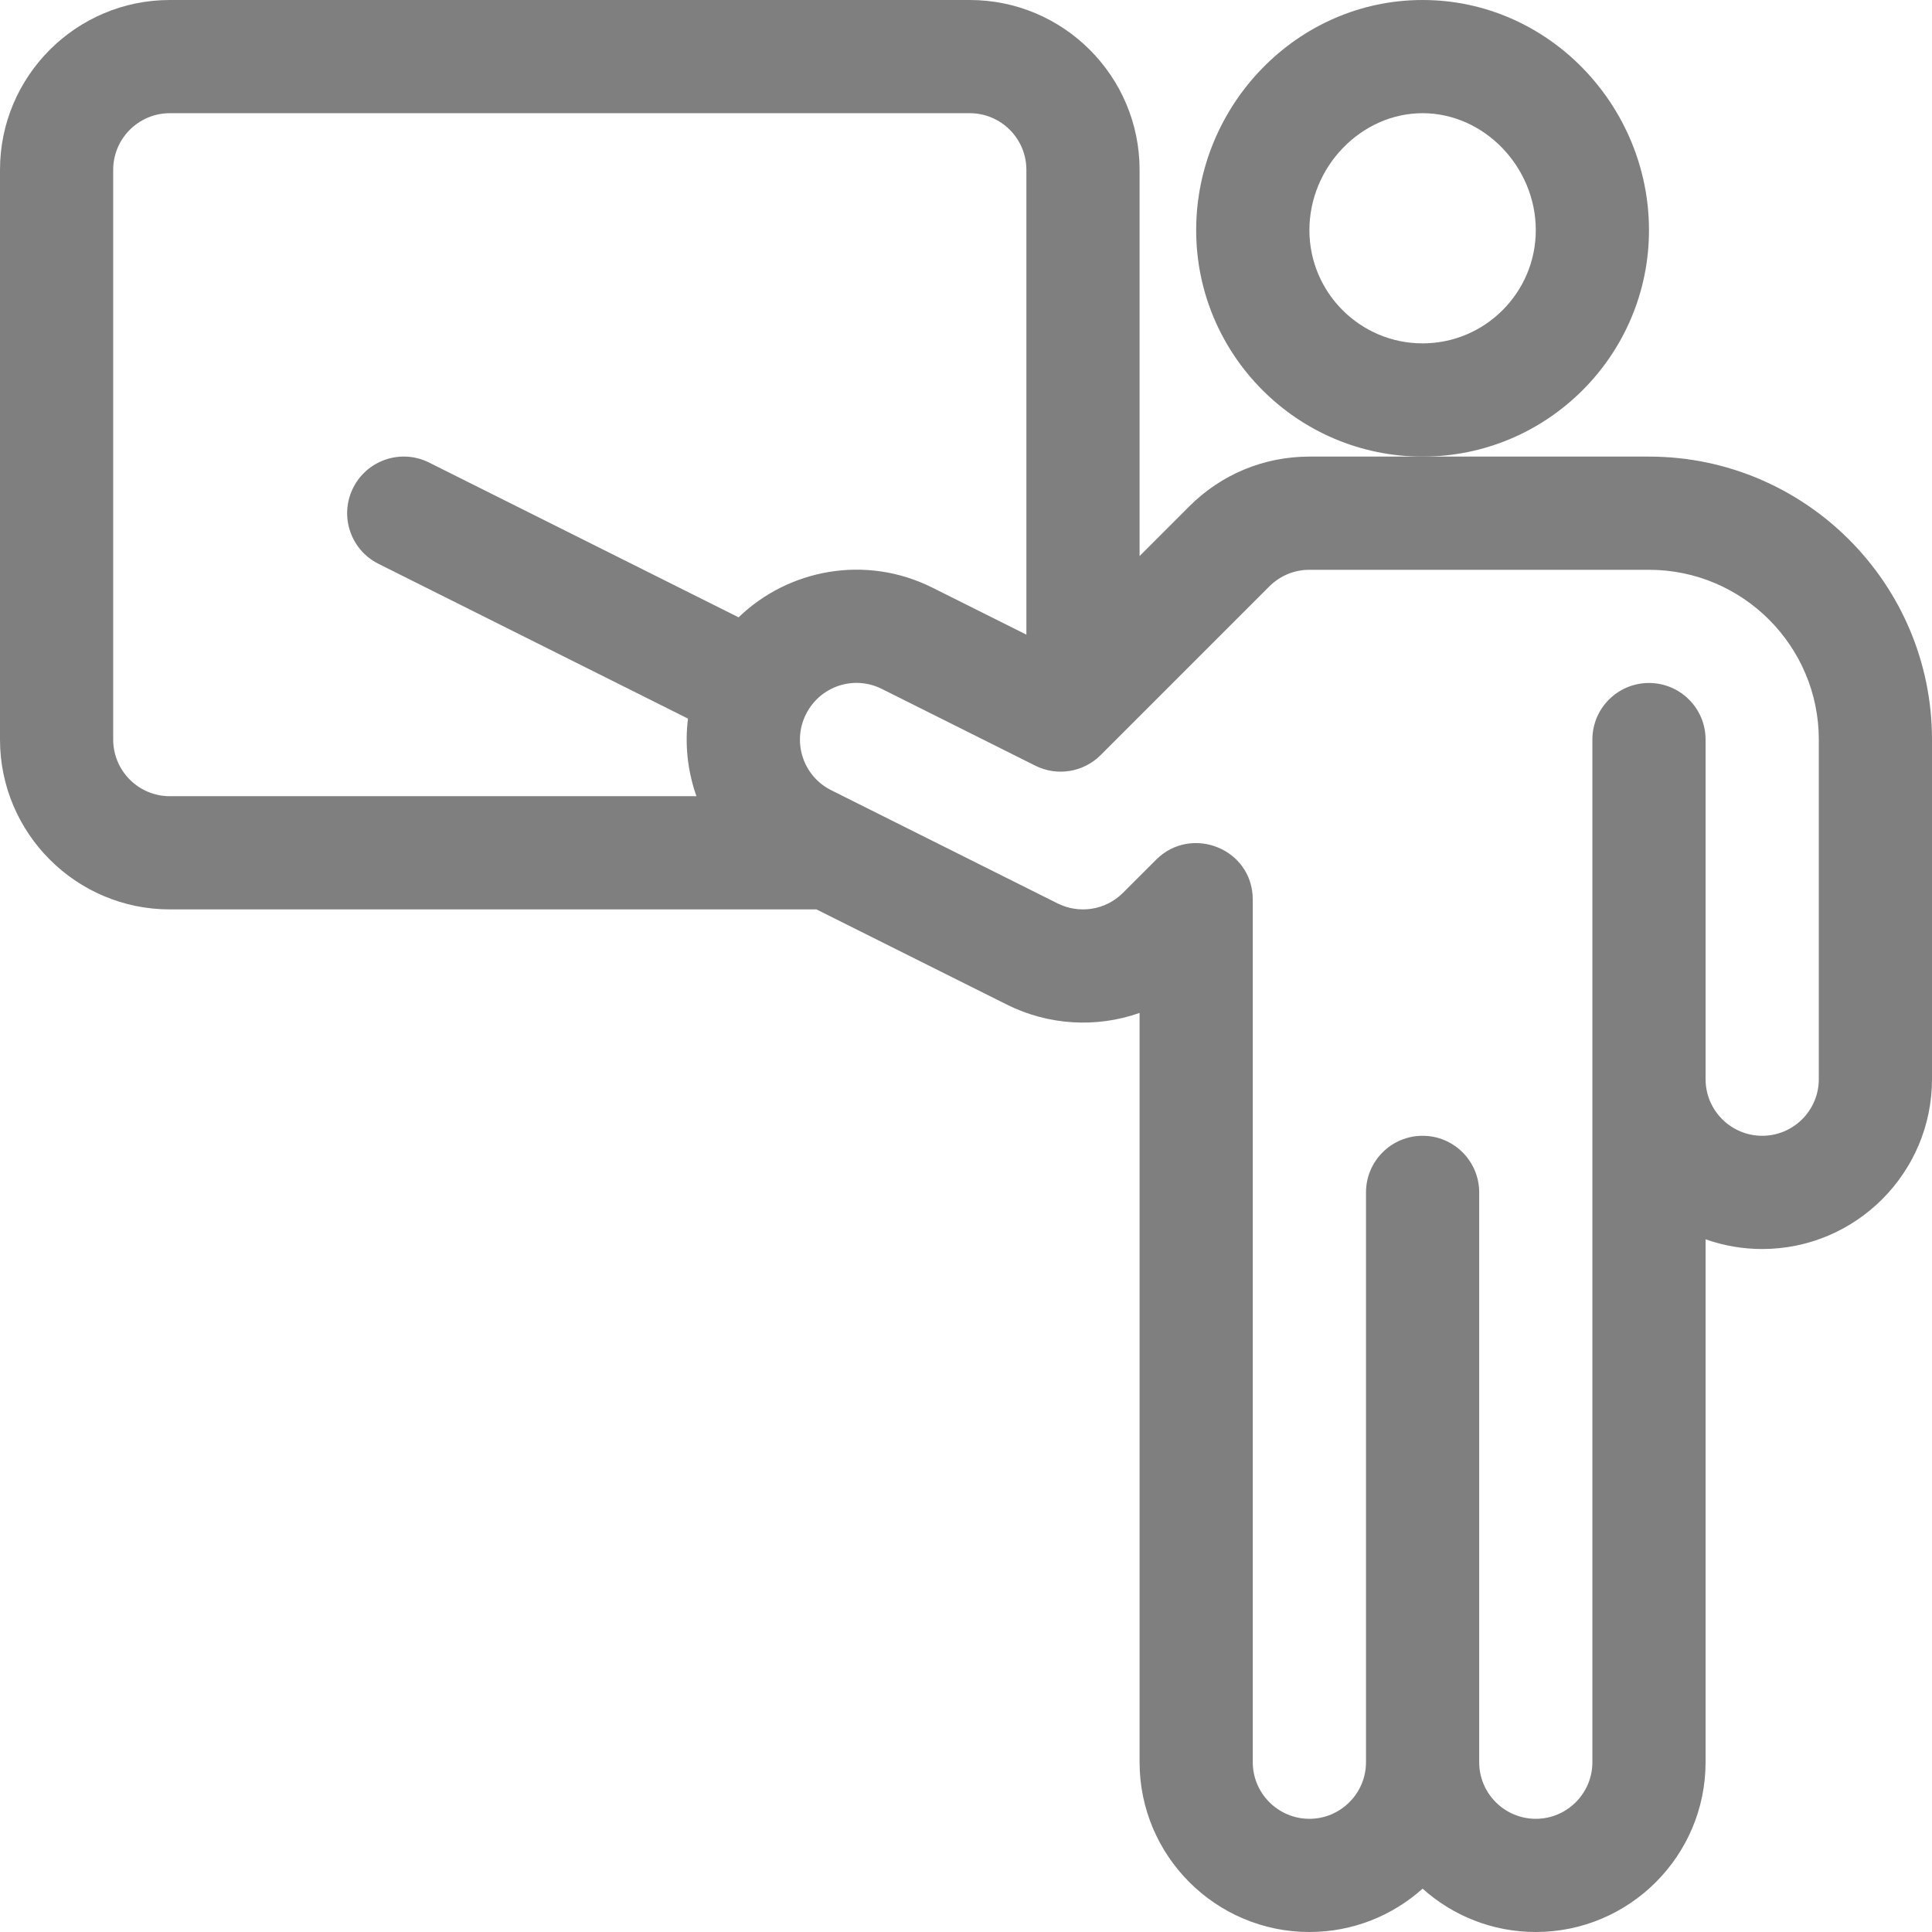 <svg width="51" height="51" viewBox="0 0 51 51" fill="none" xmlns="http://www.w3.org/2000/svg">
<g opacity="0.5">
<path d="M37.553 0C40.876 0 43.529 2.79 43.529 6.076C43.529 9.372 40.848 12.053 37.553 12.053C34.257 12.053 31.576 9.372 31.576 6.076C31.576 2.787 34.233 0 37.553 0ZM37.553 9.064C39.2 9.064 40.541 7.724 40.541 6.076C40.541 4.402 39.173 2.988 37.553 2.988C35.933 2.988 34.565 4.402 34.565 6.076C34.565 7.724 35.905 9.064 37.553 9.064Z" fill="black"/>
<path d="M4.482 0H25.6C28.071 0 30.082 2.011 30.082 4.482V14.679L31.395 13.366C32.242 12.519 33.367 12.053 34.565 12.053H37.553C38.186 12.053 42.896 12.053 43.529 12.053C47.649 12.053 51 15.404 51 19.523C51 20.373 51 27.261 51 28.488C51 30.96 48.989 32.971 46.518 32.971C45.994 32.971 45.491 32.88 45.023 32.715V46.518C45.023 48.989 43.013 51 40.541 51C39.394 51 38.346 50.567 37.553 49.856C36.759 50.567 35.712 51 34.565 51C32.093 51 30.082 48.989 30.082 46.518V26.739C28.94 27.142 27.674 27.065 26.583 26.521L21.552 24.006H4.482C2.011 24.006 0 21.995 0 19.523V4.482C0 2.011 2.011 0 4.482 0ZM21.943 20.86L27.918 23.848C28.478 24.127 29.174 24.038 29.644 23.568L30.52 22.693C31.444 21.769 33.066 22.397 33.07 23.745C33.07 23.746 33.07 23.747 33.07 23.749V46.518C33.07 47.341 33.741 48.012 34.565 48.012C35.388 48.012 36.059 47.341 36.059 46.518V31.477C36.059 30.651 36.728 29.982 37.553 29.982C38.378 29.982 39.047 30.651 39.047 31.477V46.518C39.047 47.341 39.717 48.012 40.541 48.012C41.365 48.012 42.035 47.341 42.035 46.518V28.488C42.035 27.362 42.035 20.444 42.035 19.523C42.035 18.698 42.704 18.029 43.529 18.029C44.355 18.029 45.023 18.698 45.023 19.523C45.023 20.373 45.023 27.261 45.023 28.488C45.023 29.312 45.694 29.982 46.518 29.982C47.342 29.982 48.012 29.312 48.012 28.488C48.012 27.362 48.012 20.444 48.012 19.523C48.012 17.052 46.001 15.041 43.529 15.041C42.403 15.041 35.485 15.041 34.565 15.041C34.166 15.041 33.791 15.197 33.508 15.479L29.055 19.932C28.6 20.387 27.905 20.5 27.33 20.212L23.279 18.186C22.538 17.815 21.644 18.115 21.275 18.855C20.905 19.594 21.204 20.491 21.943 20.86ZM2.988 19.523C2.988 20.347 3.659 21.018 4.482 21.018H18.386C18.377 20.992 18.367 20.967 18.358 20.941C18.143 20.296 18.079 19.624 18.161 18.969L9.99 14.883C9.252 14.514 8.953 13.617 9.322 12.879C9.691 12.141 10.588 11.841 11.326 12.21L19.497 16.296C20.806 15.03 22.845 14.628 24.616 15.514L27.094 16.753V4.482C27.094 3.659 26.424 2.988 25.6 2.988H4.482C3.659 2.988 2.988 3.659 2.988 4.482V19.523Z" fill="black"/>
</g>
</svg>
